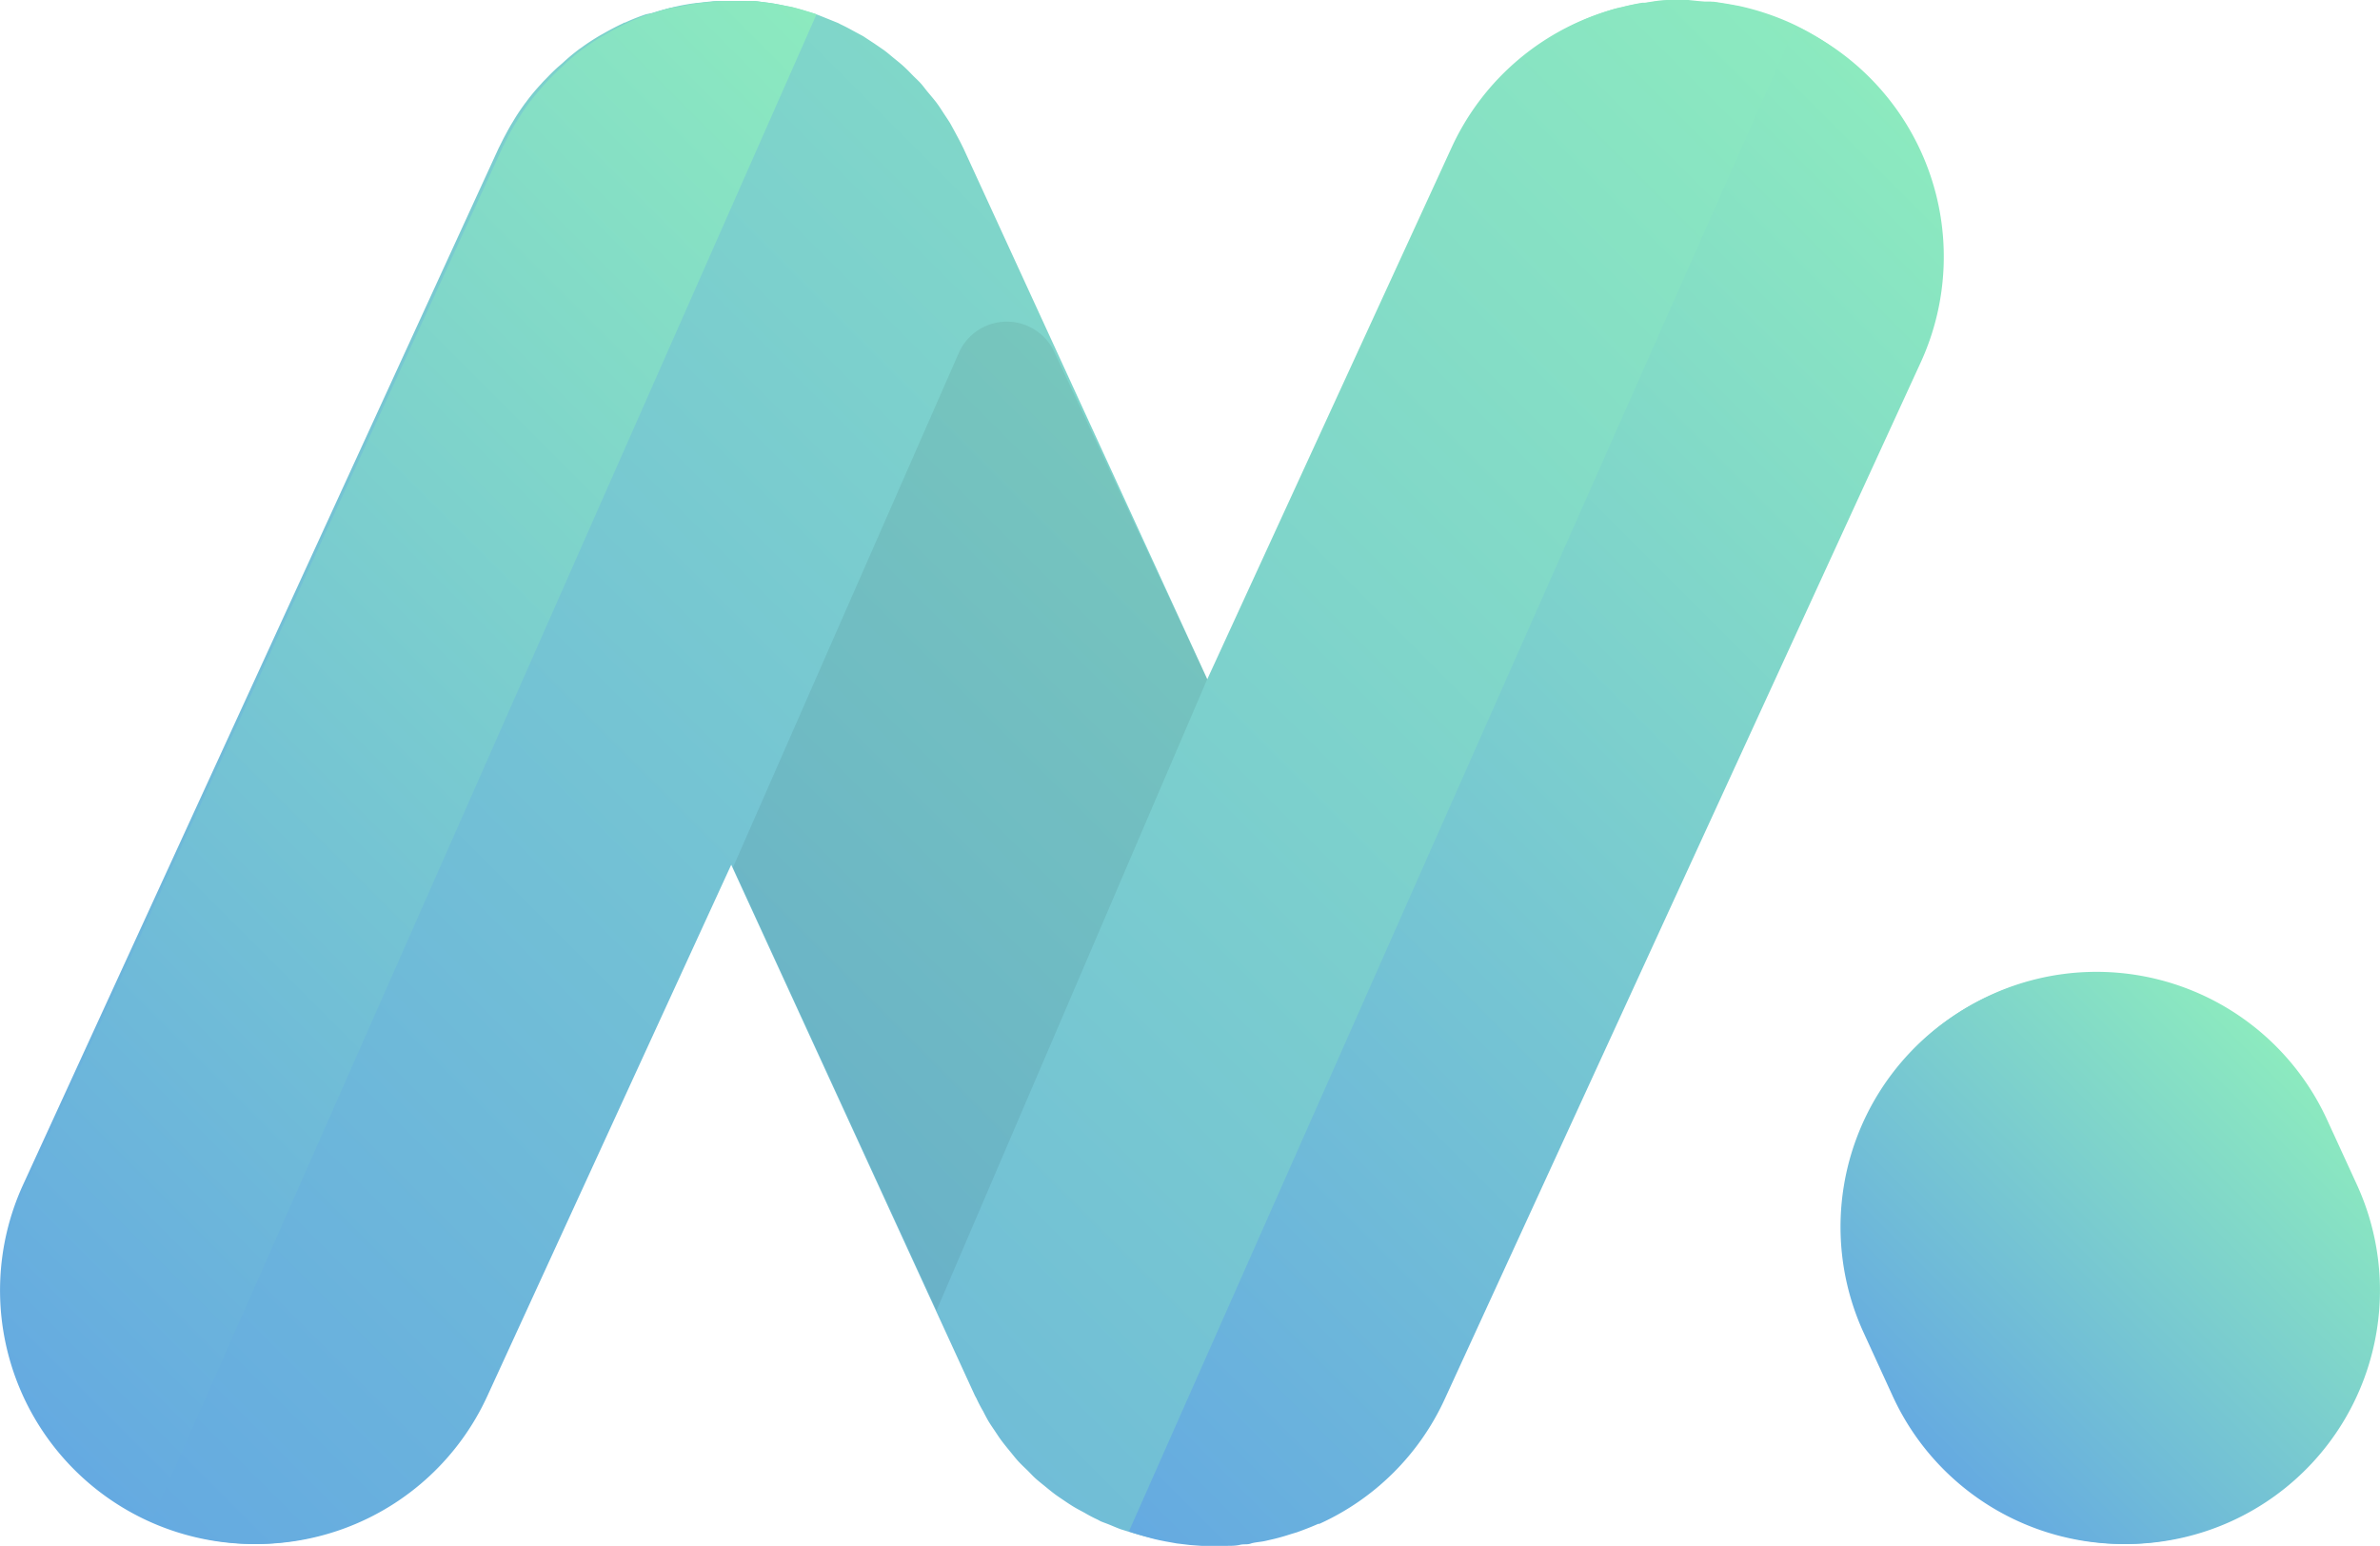 <svg xmlns="http://www.w3.org/2000/svg" xmlns:xlink="http://www.w3.org/1999/xlink" viewBox="0 0 166.55 108.21"><defs><style>.cls-1{fill:url(#linear-gradient);}.cls-2,.cls-4,.cls-7{fill-rule:evenodd;}.cls-2{fill:url(#linear-gradient-2);}.cls-3{fill:url(#linear-gradient-3);}.cls-4{fill:url(#linear-gradient-4);}.cls-5{fill:url(#linear-gradient-5);}.cls-6{fill:url(#linear-gradient-6);}.cls-7{opacity:0.07;}</style><linearGradient id="linear-gradient" x1="12.26" y1="109.71" x2="123.63" y2="-1.65" gradientUnits="userSpaceOnUse"><stop offset="0" stop-color="#65aae1"/><stop offset="1" stop-color="#8ceabf"/></linearGradient><linearGradient id="linear-gradient-2" x1="134.58" y1="101.2" x2="160.92" y2="74.86" xlink:href="#linear-gradient"/><linearGradient id="linear-gradient-3" x1="12.06" y1="109.71" x2="123.43" y2="-1.65" xlink:href="#linear-gradient"/><linearGradient id="linear-gradient-4" x1="134.38" y1="101.2" x2="160.71" y2="74.86" xlink:href="#linear-gradient"/><linearGradient id="linear-gradient-5" x1="67.95" y1="96.08" x2="144.78" y2="19.25" xlink:href="#linear-gradient"/><linearGradient id="linear-gradient-6" x1="-8.48" y1="88.97" x2="68.31" y2="12.18" xlink:href="#linear-gradient"/></defs><g id="Layer_2" data-name="Layer 2"><g id="OBJECTS"><path class="cls-1" d="M125.31,1.61a18.26,18.26,0,0,0-3.64-1.2l-.33-.06c-.48-.09-1-.17-1.43-.23l-.62,0L118.15,0h-.24c-.39,0-.78,0-1.16,0h0c-.55,0-1.09.11-1.63.19l-.18,0a15.2,15.2,0,0,0-1.52.33h-.06a17.69,17.69,0,0,0-11.58,9.77L84.59,47.76,67.42,10.38l-.09-.18c-.15-.31-.32-.62-.48-.92l-.35-.64c-.17-.28-.36-.55-.54-.83s-.28-.43-.43-.63-.39-.48-.59-.72-.33-.43-.51-.63S64,5.41,63.8,5.2s-.39-.4-.6-.59-.44-.37-.66-.55-.45-.38-.68-.55l-.67-.46-.79-.52-.67-.36c-.29-.16-.59-.32-.89-.46l-.19-.1-.47-.19c-.35-.14-.69-.28-1-.4L56.36.77c-.31-.1-.62-.18-.93-.26L54.58.33C54.27.27,54,.22,53.66.18s-.57-.08-.85-.1-.65,0-1,0l-.54,0H51l-.48,0c-.38,0-.75.05-1.12.09l-.48.05a14.71,14.71,0,0,0-1.45.26L47,.54c-.38.1-.74.2-1.11.32L45.4,1c-.49.17-1,.37-1.46.58l0,0-.15.08c-.43.2-.85.42-1.26.65l-.38.22a14.06,14.06,0,0,0-1.21.8l-.13.08c-.41.3-.81.63-1.2,1l-.34.32c-.29.26-.57.54-.84.82l-.29.31c-.34.38-.67.77-1,1.19a1.92,1.92,0,0,0-.13.17c-.26.36-.51.72-.74,1.1L36,8.75c-.18.31-.36.63-.52.95l-.23.46a1.51,1.51,0,0,0-.11.22L1.82,82.92A17.75,17.75,0,1,0,34.11,97.68L51.27,60.3,68.44,97.68l.09.18c.15.31.31.61.47.9s.23.45.36.66.35.54.53.81.29.44.44.65.38.47.57.7.35.44.54.65.4.41.6.61.41.42.62.61.43.36.65.54.45.38.69.56.44.3.66.45.53.36.8.52.44.24.66.36.6.33.9.47l.19.1c.18.08.36.14.54.21s.59.25.89.36l.83.26.81.23c.31.08.61.14.92.2l.78.14c.3.05.61.08.92.11s.54.05.81.06.26,0,.39,0h.5c.28,0,.57,0,.85,0s.61,0,.92-.07.51,0,.76-.09.69-.11,1-.18l.62-.14c.41-.1.82-.22,1.22-.34l.4-.13c.5-.17,1-.37,1.49-.59l.07,0,0,0a17.68,17.68,0,0,0,8.78-8.75l33.31-72.55A17.76,17.76,0,0,0,125.31,1.61Z"/><path class="cls-2" d="M164.94,82.92l-2.08-4.53a17.75,17.75,0,0,0-32.3,14.75l2.09,4.54a17.75,17.75,0,1,0,32.29-14.76Z"/><path class="cls-3" d="M125.1,1.61a18.38,18.38,0,0,0-3.63-1.2l-.34-.06c-.47-.09-.95-.17-1.43-.23l-.62,0q-.57,0-1.14-.06h-.24c-.39,0-.78,0-1.16,0h0c-.55,0-1.09.11-1.63.19l-.18,0c-.51.09-1,.19-1.52.33h-.06a17.73,17.73,0,0,0-11.58,9.77L84.38,47.76,67.21,10.38a1.51,1.51,0,0,0-.09-.18c-.15-.31-.31-.62-.48-.92s-.22-.43-.35-.64-.35-.55-.54-.83-.28-.43-.43-.63-.39-.48-.58-.72-.34-.43-.52-.63-.42-.42-.63-.63-.39-.4-.59-.59l-.67-.55c-.22-.19-.44-.38-.68-.55s-.44-.31-.67-.46l-.79-.52-.66-.36c-.3-.16-.6-.32-.9-.46l-.18-.1L58,1.42c-.34-.14-.69-.28-1-.4L56.16.77c-.31-.1-.63-.18-.94-.26s-.57-.13-.85-.18-.61-.11-.92-.15S52.88.1,52.6.08s-.65,0-1,0l-.55,0h-.32l-.48,0c-.38,0-.75.05-1.12.09l-.47.05a14.2,14.2,0,0,0-1.45.26l-.47.11c-.37.1-.74.2-1.1.32L45.2,1c-.5.17-1,.37-1.46.58l-.05,0-.15.08c-.43.2-.84.42-1.25.65l-.39.22c-.41.25-.82.51-1.21.8l-.12.08a14.12,14.12,0,0,0-1.2,1L39,4.73c-.29.26-.56.54-.83.82-.1.1-.2.2-.29.31a14.19,14.19,0,0,0-1,1.19s-.08.12-.13.17c-.26.36-.51.72-.74,1.1l-.26.43c-.18.31-.35.63-.52.95l-.23.46-.11.22L1.61,82.92A17.75,17.75,0,1,0,33.9,97.68L51.07,60.3,68.23,97.68l.1.18a9.59,9.59,0,0,0,.47.9c.11.22.23.45.35.66s.35.54.53.81.29.44.45.65.37.47.56.7.35.44.54.65.4.41.61.61.4.42.61.61.43.36.65.54.46.38.7.56.43.3.65.45.53.36.81.52.44.24.66.36a9.59,9.59,0,0,0,.9.47l.18.1c.18.08.36.14.54.21s.59.25.89.36l.84.26.81.23c.3.08.6.14.91.2l.78.14c.31.05.61.08.92.11s.54.05.81.06.26,0,.39,0h.5c.29,0,.57,0,.85,0s.62,0,.92-.07.51,0,.76-.09.69-.11,1-.18l.61-.14c.42-.1.82-.22,1.22-.34l.4-.13a15.91,15.91,0,0,0,1.49-.59l.08,0,0,0a17.68,17.68,0,0,0,8.78-8.75l33.31-72.55A17.75,17.75,0,0,0,125.1,1.61Z"/><path class="cls-4" d="M164.73,82.92l-2.08-4.53a17.75,17.75,0,0,0-32.29,14.75l2.08,4.54a17.75,17.75,0,1,0,32.29-14.76Z"/><path class="cls-5" d="M79,107.17q.42.15.84.27l.81.23c.3.08.6.14.91.2l.78.14.92.11.81.06.39,0H85l.85,0c.31,0,.62,0,.92-.07s.51,0,.76-.09.69-.11,1-.18l.61-.14c.42-.1.82-.22,1.22-.35l.4-.12c.5-.18,1-.37,1.49-.59,0,0,0,0,.08,0l0,0a17.68,17.68,0,0,0,8.78-8.75l33.31-72.55a17.75,17.75,0,0,0-8.77-23.52"/><path class="cls-6" d="M57.14,1c-.26-.1-.52-.17-.78-.25s-.62-.18-.93-.26L54.58.33C54.27.27,54,.22,53.66.18s-.57-.08-.85-.1-.65,0-1,0l-.54,0H51l-.48,0c-.38,0-.75.05-1.12.09a3.91,3.91,0,0,0-.48.05,14.71,14.71,0,0,0-1.45.26L47,.54c-.38.1-.74.2-1.11.32L45.4,1c-.49.17-1,.37-1.46.58l0,0-.15.08c-.43.2-.85.42-1.26.65l-.38.22a14.06,14.06,0,0,0-1.21.8l-.13.08c-.41.3-.81.63-1.2,1l-.34.32c-.29.26-.57.54-.84.82l-.29.31c-.34.38-.67.77-1,1.19a1.92,1.92,0,0,0-.13.17c-.26.36-.51.72-.74,1.1L36,8.75c-.18.31-.36.63-.52.95l-.23.46a1.51,1.51,0,0,0-.11.22L1.82,82.92a17.75,17.75,0,0,0,8.77,23.53"/><path class="cls-7" d="M51.29,60.71l15.8-36a3.67,3.67,0,0,1,6.7-.06L84.48,47.53,65.54,91.71"/></g></g></svg>